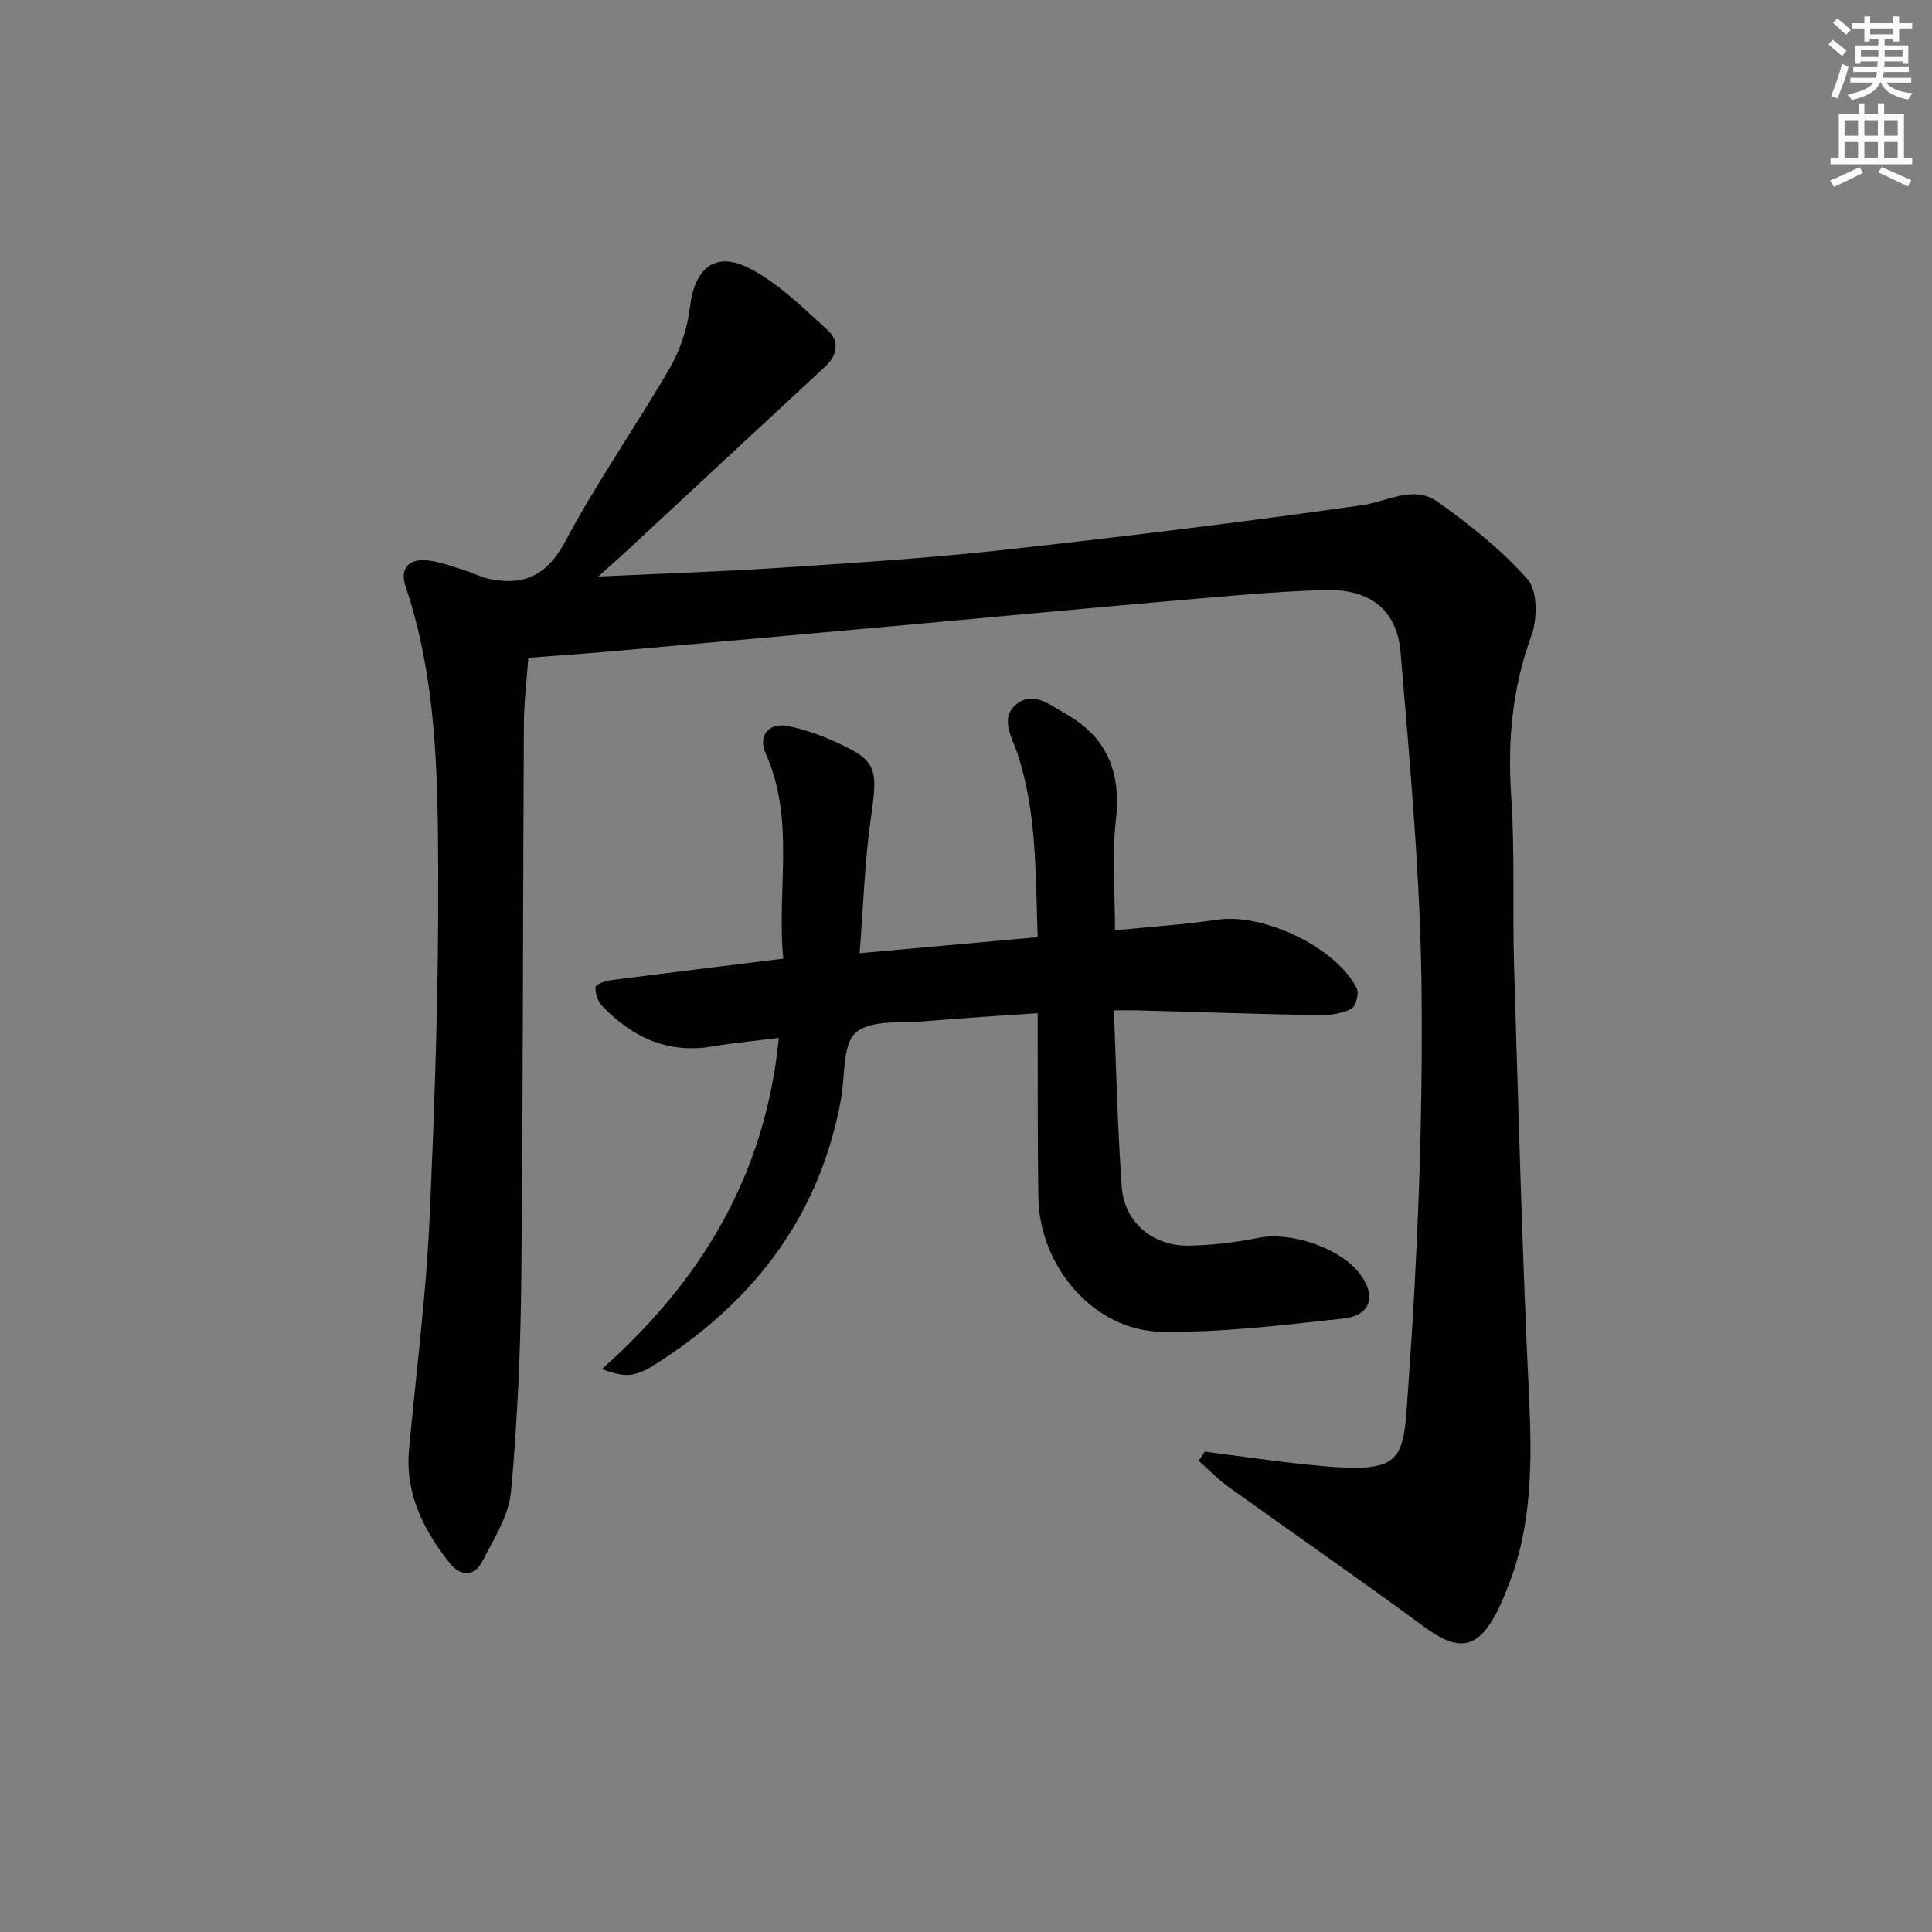 <svg enable-background="new 0 0 400 400" viewBox="0 0 400 400" xmlns="http://www.w3.org/2000/svg"><rect x="0" y="0" width="400" height="400" fill="#808080" stroke="none"/><path d="m249.45 300.55c7.04.9 14.06 1.94 21.11 2.67 20.82 2.16 19.88-.28 21.05-16.73 1.91-26.86 2.96-53.86 2.72-80.78-.21-23.55-2.38-47.11-4.35-70.61-.75-8.92-6.39-13.21-15.72-12.94-10.79.31-21.56 1.39-32.33 2.31-16.89 1.45-33.76 3.06-50.64 4.59-21.52 1.94-43.04 3.88-64.56 5.78-5.63.5-11.27.88-17.35 1.35-.32 4.65-.9 9.23-.92 13.82-.21 38.16-.15 76.32-.53 114.48-.15 14.79-.78 29.61-2.13 44.33-.46 4.98-3.56 9.83-5.97 14.48-1.77 3.41-4.68 2.95-6.82.22-5.35-6.83-9.16-14.3-8.33-23.37 1.44-15.72 3.49-31.41 4.22-47.16 1.13-24.6 1.95-49.23 1.82-73.85-.1-19.39-.43-38.93-6.74-57.69-1.18-3.51.41-5.71 4.09-5.47 2.57.17 5.1 1.17 7.61 1.92 2.04.61 3.97 1.67 6.04 2.05 7.1 1.32 11.68-1.06 15.35-7.93 6.56-12.31 14.64-23.8 21.63-35.88 2.17-3.76 3.64-8.26 4.15-12.57.96-8.02 5.16-11.7 12.32-8.02 6.02 3.1 11.1 8.19 16.21 12.82 2.32 2.1 2.13 5.06-.45 7.45-13.67 12.67-27.31 25.37-40.96 38.04-1.68 1.56-3.4 3.06-6.12 5.51 13.55-.64 25.91-1.04 38.24-1.86 15.25-1.01 30.52-1.98 45.71-3.66 24.75-2.73 49.49-5.74 74.14-9.25 5.33-.76 10.73-4.24 15.68-.73 6.69 4.75 13.27 9.97 18.66 16.08 2.09 2.37 2.03 8.19.78 11.64-3.97 10.89-4.96 21.82-4.18 33.3.78 11.62.24 23.32.59 34.97.9 29.77 1.68 59.55 3.1 89.3.64 13.42.68 26.57-4.33 39.26-.73 1.85-1.48 3.7-2.39 5.46-3.97 7.64-7.96 8.12-15 2.93-13.37-9.87-27.05-19.3-40.55-29-2.19-1.57-4.09-3.56-6.12-5.36.41-.63.84-1.26 1.27-1.9z" fill="#010102"/><path d="m162.17 198.48c-1.41-14.21 2.53-28.63-3.62-42.44-1.76-3.95.78-6.61 4.99-5.66 2.73.62 5.45 1.5 8.03 2.61 10.03 4.32 10.28 5.55 8.74 16.34-1.29 8.97-1.55 18.09-2.34 28.02 12.63-1.14 24.48-2.21 36.87-3.32-.49-13.11-.11-25.87-4.26-38.21-1.13-3.36-3.67-7.3-.03-10.11 3.43-2.65 6.84.25 10.02 2.03 8.79 4.94 11.59 12.32 10.45 22.22-.84 7.33-.17 14.83-.17 22.65 7.07-.71 14.17-1.16 21.19-2.2 9.44-1.41 24.57 5.66 28.86 14.21.52 1.04-.21 3.81-1.11 4.25-1.98.97-4.44 1.35-6.7 1.31-12.47-.22-24.94-.65-37.41-.99-1.47-.04-2.93-.01-5.07-.01.52 12.46.76 24.54 1.64 36.57.53 7.35 6.49 12.32 13.99 12.15 4.78-.11 9.62-.66 14.3-1.62 6.6-1.35 16.87 2.02 20.98 7.42 3.51 4.62 2.32 8.68-3.44 9.3-12.52 1.35-25.12 2.92-37.66 2.72-13.9-.23-25.21-13.43-25.44-27.82-.17-10.83-.1-21.66-.14-32.49-.01-1.62 0-3.25 0-5.64-8.11.57-15.68.99-23.24 1.66-4.95.44-11.25-.37-14.39 2.34-2.83 2.45-2.21 8.91-3.06 13.62-4.26 23.69-17.38 41.31-37.24 54.29-5.28 3.45-6.94 3.74-12.3 1.77 20.69-18.36 33.89-40.33 36.63-68.56-4.75.6-9.29 1.01-13.77 1.77-9.25 1.57-16.59-1.94-22.8-8.38-.91-.94-1.47-2.66-1.36-3.94.05-.58 2.1-1.27 3.3-1.43 11.52-1.48 23.06-2.88 35.56-4.43z" fill="#010102"/><g fill="#fcfafa"><path d="m378.6 9.2.8-1c.9.7 1.9 1.4 2.9 2.3l-.9 1.1c-1.1-.9-2-1.7-2.8-2.4zm.5 10.7c.9-2.1 1.6-4.3 2.3-6.7.4.2.8.4 1.3.6-.7 3.1-1.5 4.3-2.2 6.6zm.4-15.2.9-.9c1 .8 2 1.6 2.8 2.4l-1 1c-1-.9-1.9-1.8-2.7-2.5zm12.5-1.3h1.2v1.4h2.7v1.1h-2.7v2.7h-1.2v-.5h-1.8v1.3h4.9v3.8h-1.2v-.5h-3.7c0 .4-.1.9-.1 1.2h5.1v1h-5.2c0 .5-.1.9-.3 1.2h6v1h-5.2c1.1 1.3 2.9 2 5.5 2.2-.4.4-.7.8-.9 1.3-2.9-.5-4.8-1.6-5.7-3.5h-.1c-.8 1.7-2.7 2.9-5.9 3.6-.2-.4-.6-.8-.9-1.1 2.8-.6 4.6-1.4 5.4-2.5h-4.8v-1h5.3c.1-.3.2-.7.2-1.2h-4.9v-1h5c0-.4 0-.8.1-1.2h-3.6v.5h-1.2v-3.8h4.9v-1.3h-1.8v.5h-1.1v-2.7h-2.6v-1.1h2.6v-1.4h1.2v1.4h4.7v-1.4zm-6.7 8.4h3.6c0-.4 0-.9 0-1.4h-3.6zm1.9-4.7h4.7v-1.2h-4.7zm6.7 3.3h-3.7v1.4h3.7z"/><path d="m384.7 21.4h1.3v2.2h2.8v-2.2h1.3v2.2h4.1v9.1h1.7v1.3h-16.9v-1.3h1.7v-9.1h4.1v-2.2zm.3 13.2.7 1.2c-1.8.9-3.8 1.9-6 2.9-.2-.4-.5-.8-.8-1.3 2.4-1 4.4-2 6.1-2.8zm-3.1-6.5h2.8v-3.2h-2.8zm0 4.6h2.8v-3.3h-2.8v3.2zm4.1-4.6h2.8v-3.2h-2.8zm0 4.6h2.8v-3.3h-2.8zm3.6 1.9c2.1.9 4.1 1.8 6.1 2.7l-.7 1.3c-2.2-1.1-4.2-2-6.1-2.9zm3.3-9.7h-2.8v3.2h2.8zm-2.8 7.8h2.8v-3.3h-2.8z"/></g></svg>